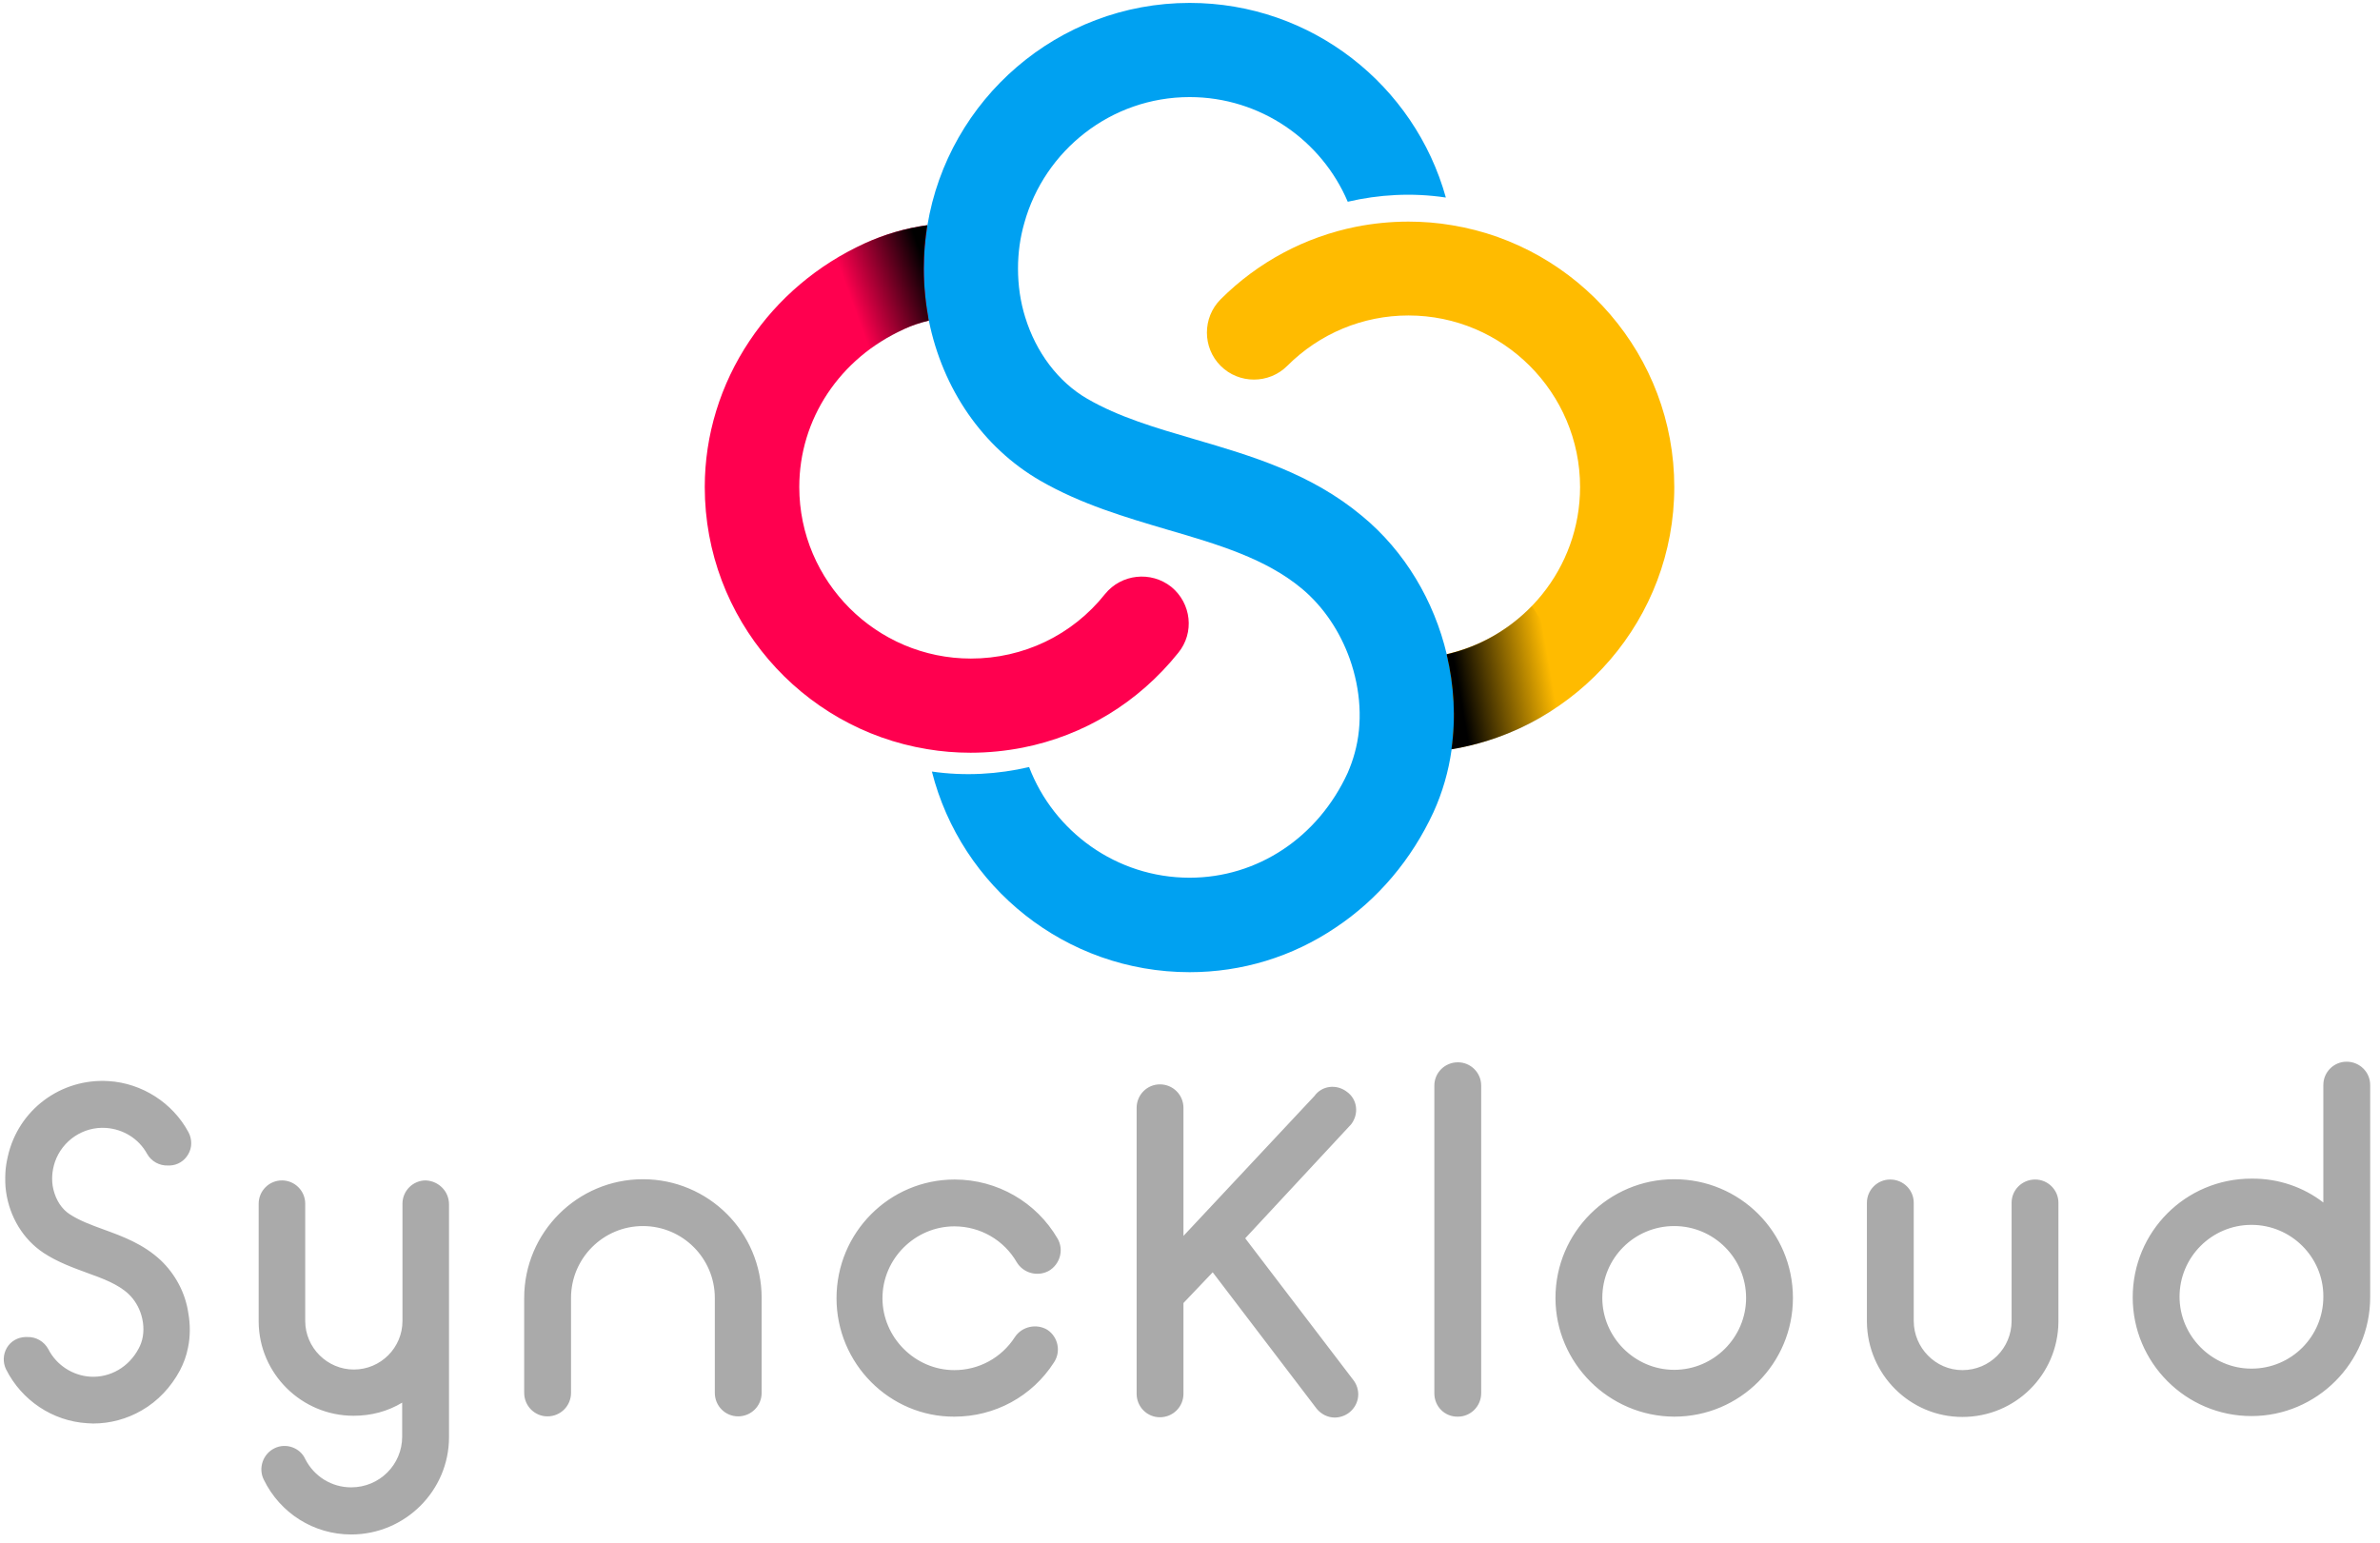 <svg width="202" height="131" viewBox="0 0 202 131" fill="none" xmlns="http://www.w3.org/2000/svg">
<path d="M38.109 102.225V121.999C38.109 126.531 34.387 130.253 29.804 130.253C26.639 130.253 23.778 128.456 22.386 125.595C21.905 124.632 22.31 123.417 23.297 122.936C24.259 122.455 25.475 122.885 25.905 123.847C26.665 125.341 28.159 126.253 29.804 126.253C32.21 126.253 34.134 124.329 34.134 121.949V119.062C32.919 119.796 31.526 120.176 30.007 120.176C25.601 120.176 21.981 116.606 21.955 112.201V112.15V102.174C21.955 101.085 22.841 100.199 23.93 100.199C25.019 100.199 25.905 101.085 25.905 102.174V112.125C25.905 114.403 27.779 116.252 30.032 116.252C32.311 116.252 34.159 114.403 34.159 112.125V102.174C34.159 101.085 35.045 100.199 36.134 100.199C37.248 100.25 38.109 101.136 38.109 102.225ZM64.644 110.175V118.227C64.644 119.341 63.758 120.227 62.644 120.227C61.555 120.227 60.669 119.341 60.669 118.227V110.175C60.669 106.808 57.934 104.073 54.567 104.073C51.199 104.073 48.465 106.808 48.465 110.175V118.227C48.465 119.341 47.579 120.227 46.465 120.227C45.376 120.227 44.49 119.341 44.49 118.227V110.175C44.49 104.605 49.022 100.098 54.567 100.098C60.112 100.098 64.644 104.579 64.644 110.175ZM70.999 110.2C70.999 104.63 75.481 100.123 81.025 100.123C84.646 100.123 87.963 102.048 89.761 105.136C90.318 106.099 89.963 107.314 89.026 107.871C88.064 108.403 86.849 108.073 86.292 107.137C85.203 105.263 83.203 104.098 81 104.098C77.683 104.098 74.898 106.833 74.898 110.2C74.898 113.517 77.658 116.302 81 116.302C83.076 116.302 85.001 115.264 86.14 113.492C86.748 112.58 87.988 112.327 88.9 112.884C89.811 113.492 90.064 114.733 89.457 115.644C87.609 118.53 84.444 120.252 81 120.252C75.506 120.277 70.999 115.745 70.999 110.2ZM114.523 119.898C114.169 120.176 113.713 120.328 113.282 120.328C112.725 120.328 112.168 120.075 111.763 119.594L102.927 107.998L100.445 110.605V118.303C100.445 119.417 99.559 120.303 98.445 120.303C97.356 120.303 96.47 119.417 96.47 118.303V94.047C96.47 92.933 97.356 92.046 98.445 92.046C99.559 92.046 100.445 92.933 100.445 94.047V104.909L111.561 93.034C112.194 92.148 113.434 91.996 114.32 92.679C115.207 93.312 115.359 94.553 114.675 95.439L105.687 105.111L114.802 117.062C115.536 117.948 115.409 119.189 114.523 119.898ZM121.739 118.277V92.148C121.739 91.059 122.625 90.173 123.739 90.173C124.828 90.173 125.714 91.059 125.714 92.148V118.252C125.714 119.366 124.828 120.252 123.739 120.252C122.625 120.277 121.739 119.391 121.739 118.277ZM132.019 110.175C132.019 104.605 136.551 100.098 142.096 100.098C147.666 100.098 152.173 104.579 152.173 110.175C152.173 115.72 147.691 120.252 142.096 120.252C136.551 120.227 132.019 115.695 132.019 110.175ZM135.994 110.175C135.994 113.492 138.728 116.277 142.096 116.277C145.463 116.277 148.198 113.517 148.198 110.175C148.198 106.808 145.463 104.073 142.096 104.073C138.728 104.073 135.994 106.782 135.994 110.175ZM174.707 102.098V112.175V112.226C174.657 116.682 171.061 120.277 166.554 120.277C162.098 120.277 158.503 116.657 158.452 112.226V112.175V102.098C158.452 101.009 159.338 100.123 160.427 100.123C161.541 100.123 162.427 101.009 162.427 102.098V112.125C162.427 114.403 164.276 116.302 166.554 116.302C168.884 116.302 170.732 114.429 170.732 112.125V102.098C170.732 101.009 171.618 100.123 172.732 100.123C173.821 100.123 174.707 101.009 174.707 102.098ZM197.191 102.073V92.097C197.191 91.008 198.077 90.122 199.166 90.122C200.28 90.122 201.166 91.008 201.166 92.097V110.074V110.124C201.166 115.669 196.634 120.202 191.089 120.202C185.519 120.202 181.012 115.669 181.012 110.124C181.012 104.554 185.493 100.047 191.089 100.047C193.393 100.022 195.52 100.782 197.191 102.073ZM197.191 110.074V110.023C197.191 106.706 194.456 103.972 191.089 103.972C187.721 103.972 184.987 106.706 184.987 110.074C184.987 113.391 187.721 116.176 191.089 116.176C194.482 116.176 197.191 113.441 197.191 110.074ZM13.651 106.985C12.157 105.592 10.435 104.959 8.764 104.352C7.65 103.946 6.713 103.592 5.903 103.06C5.245 102.63 4.763 101.896 4.536 100.984C4.434 100.579 4.409 100.174 4.434 99.769C4.46 99.389 4.536 99.009 4.662 98.629C5.295 96.806 7.068 95.616 8.992 95.743C10.46 95.844 11.777 96.654 12.486 97.946C12.84 98.579 13.524 98.959 14.258 98.933C14.309 98.933 14.36 98.933 14.41 98.933C15.069 98.908 15.651 98.553 15.98 97.971C16.309 97.414 16.309 96.705 16.005 96.123C14.663 93.616 12.056 91.945 9.22 91.768C5.169 91.515 1.548 94.198 0.662 98.174C0.56 98.604 0.485 99.06 0.459 99.516C0.434 100.047 0.434 100.604 0.51 101.136C0.814 103.313 1.978 105.212 3.7 106.352C4.89 107.137 6.232 107.618 7.397 108.048C8.739 108.529 10.03 109.01 10.916 109.846C11.422 110.327 11.802 110.96 12.005 111.669C12.233 112.454 12.233 113.289 11.979 113.998C11.929 114.15 11.853 114.302 11.777 114.454C10.941 116.049 9.346 116.961 7.65 116.859C6.156 116.758 4.789 115.872 4.105 114.53C3.751 113.872 3.067 113.467 2.308 113.492C2.257 113.492 2.206 113.492 2.156 113.492C1.497 113.517 0.915 113.846 0.586 114.403C0.257 114.96 0.231 115.644 0.51 116.226C1.826 118.86 4.46 120.632 7.397 120.809C7.574 120.809 7.726 120.834 7.903 120.834C9.346 120.834 10.764 120.455 12.03 119.72C13.397 118.936 14.511 117.746 15.271 116.328C15.575 115.745 15.828 115.087 15.955 114.403C16.157 113.441 16.157 112.428 15.98 111.441C15.727 109.719 14.866 108.149 13.651 106.985Z" fill="#AAAAAA"/>
<path d="M123.234 19.117C122.037 18.913 120.789 18.811 119.541 18.811C118.039 18.811 116.537 18.964 115.111 19.244C110.782 20.11 106.784 22.223 103.601 25.405C102.047 26.958 102.047 29.503 103.601 31.056C105.154 32.609 107.7 32.609 109.254 31.056C112.004 28.307 115.671 26.779 119.541 26.779C127.563 26.779 134.107 33.322 134.107 41.341C134.107 48.24 129.269 54.044 122.801 55.52C123.106 56.844 122.088 58.193 122.164 59.542C122.241 60.892 123.412 62.241 123.208 63.59C133.904 61.834 142.103 52.516 142.103 41.341C142.103 30.191 133.929 20.873 123.234 19.117Z" fill="#FFBB00"/>
<path d="M99.414 49.817C97.682 48.442 95.161 48.722 93.786 50.428C91.011 53.916 86.86 55.901 82.403 55.901C74.382 55.901 67.838 49.359 67.838 41.34C67.838 35.587 71.25 30.419 76.75 27.924C77.412 27.619 78.1 27.39 78.838 27.212C78.558 25.786 79.628 24.284 79.628 22.782C79.628 21.535 78.507 20.313 78.686 19.116C76.827 19.371 75.044 19.905 73.415 20.644C69.391 22.477 66.004 25.353 63.611 28.942C61.141 32.634 59.816 36.936 59.816 41.34C59.816 52.516 67.991 61.833 78.686 63.589C79.882 63.793 81.13 63.895 82.378 63.895C83.88 63.895 85.383 63.742 86.809 63.462C91.978 62.444 96.613 59.643 100 55.418C101.4 53.712 101.12 51.217 99.414 49.817Z" fill="#FF004F"/>
<path d="M122.791 55.539C121.722 51.033 119.252 46.807 115.61 43.804C111.281 40.189 106.265 38.712 101.401 37.287C98.09 36.319 94.958 35.403 92.284 33.85C89.814 32.424 87.93 29.904 87.013 26.926C86.606 25.628 86.402 24.227 86.402 22.802C86.402 21.453 86.58 20.18 86.937 18.932C88.643 12.772 94.296 8.241 100.968 8.241C106.978 8.241 112.172 11.906 114.388 17.125C117.011 16.514 119.837 16.336 122.715 16.768C120.066 7.248 111.332 0.247 100.968 0.247C89.789 0.247 80.469 8.444 78.712 19.136C78.508 20.332 78.406 21.554 78.406 22.802C78.406 24.304 78.559 25.806 78.839 27.231C80.01 33.01 83.397 37.974 88.287 40.8C91.775 42.811 95.519 43.905 99.135 44.975C103.413 46.222 107.436 47.419 110.492 49.964C112.376 51.542 113.751 53.655 114.566 55.947C115.483 58.543 115.686 61.394 114.973 63.94C114.821 64.5 114.617 65.06 114.388 65.595C111.867 71.093 106.723 74.504 100.968 74.504C94.755 74.504 89.432 70.584 87.344 65.111C84.722 65.722 81.92 65.9 79.094 65.493C81.564 75.268 90.426 82.523 100.968 82.523C105.399 82.523 109.677 81.225 113.369 78.73C116.96 76.337 119.812 72.952 121.671 68.93C122.435 67.249 122.944 65.467 123.199 63.66C123.581 60.962 123.428 58.187 122.791 55.539Z" fill="#00A1F1"/>
<path d="M76.75 27.924C77.412 27.619 78.1 27.39 78.838 27.212C78.558 25.786 78.405 24.284 78.405 22.782C78.405 21.535 78.507 20.313 78.711 19.116C76.852 19.371 75.069 19.905 73.439 20.644C71.886 21.356 70.409 22.222 69.06 23.24L73.822 29.655C74.713 28.993 75.706 28.408 76.75 27.924Z" fill="url(#paint0_linear_116_17642)"/>
<path d="M122.78 55.537C123.417 58.184 123.57 60.934 123.188 63.607C127.466 62.894 131.336 61.01 134.443 58.261L130.012 51.438C128.077 53.45 125.581 54.901 122.78 55.537Z" fill="url(#paint1_linear_116_17642)"/>
<defs>
<linearGradient id="paint0_linear_116_17642" x1="70.194" y1="26.383" x2="80.038" y2="22.799" gradientUnits="userSpaceOnUse">
<stop offset="0.214" stopColor="#EA4235" stop-opacity="0"/>
<stop offset="0.261" stopColor="#DF4235" stop-opacity="0.071"/>
<stop offset="0.435" stopColor="#BD4235" stop-opacity="0.334"/>
<stop offset="0.6" stopColor="#A54235" stop-opacity="0.583"/>
<stop offset="0.751" stopColor="#964235" stop-opacity="0.811"/>
<stop offset="0.875" stopColor="#914235"/>
</linearGradient>
<linearGradient id="paint1_linear_116_17642" x1="122.246" y1="58.29" x2="134.07" y2="56.204" gradientUnits="userSpaceOnUse">
<stop offset="0.126" stopColor="#AE8207"/>
<stop offset="0.318" stopColor="#C29005" stop-opacity="0.708"/>
<stop offset="0.71" stopColor="#F4B401" stop-opacity="0.115"/>
<stop offset="0.786" stopColor="#FFBB00" stop-opacity="0"/>
</linearGradient>
</defs>
</svg>
